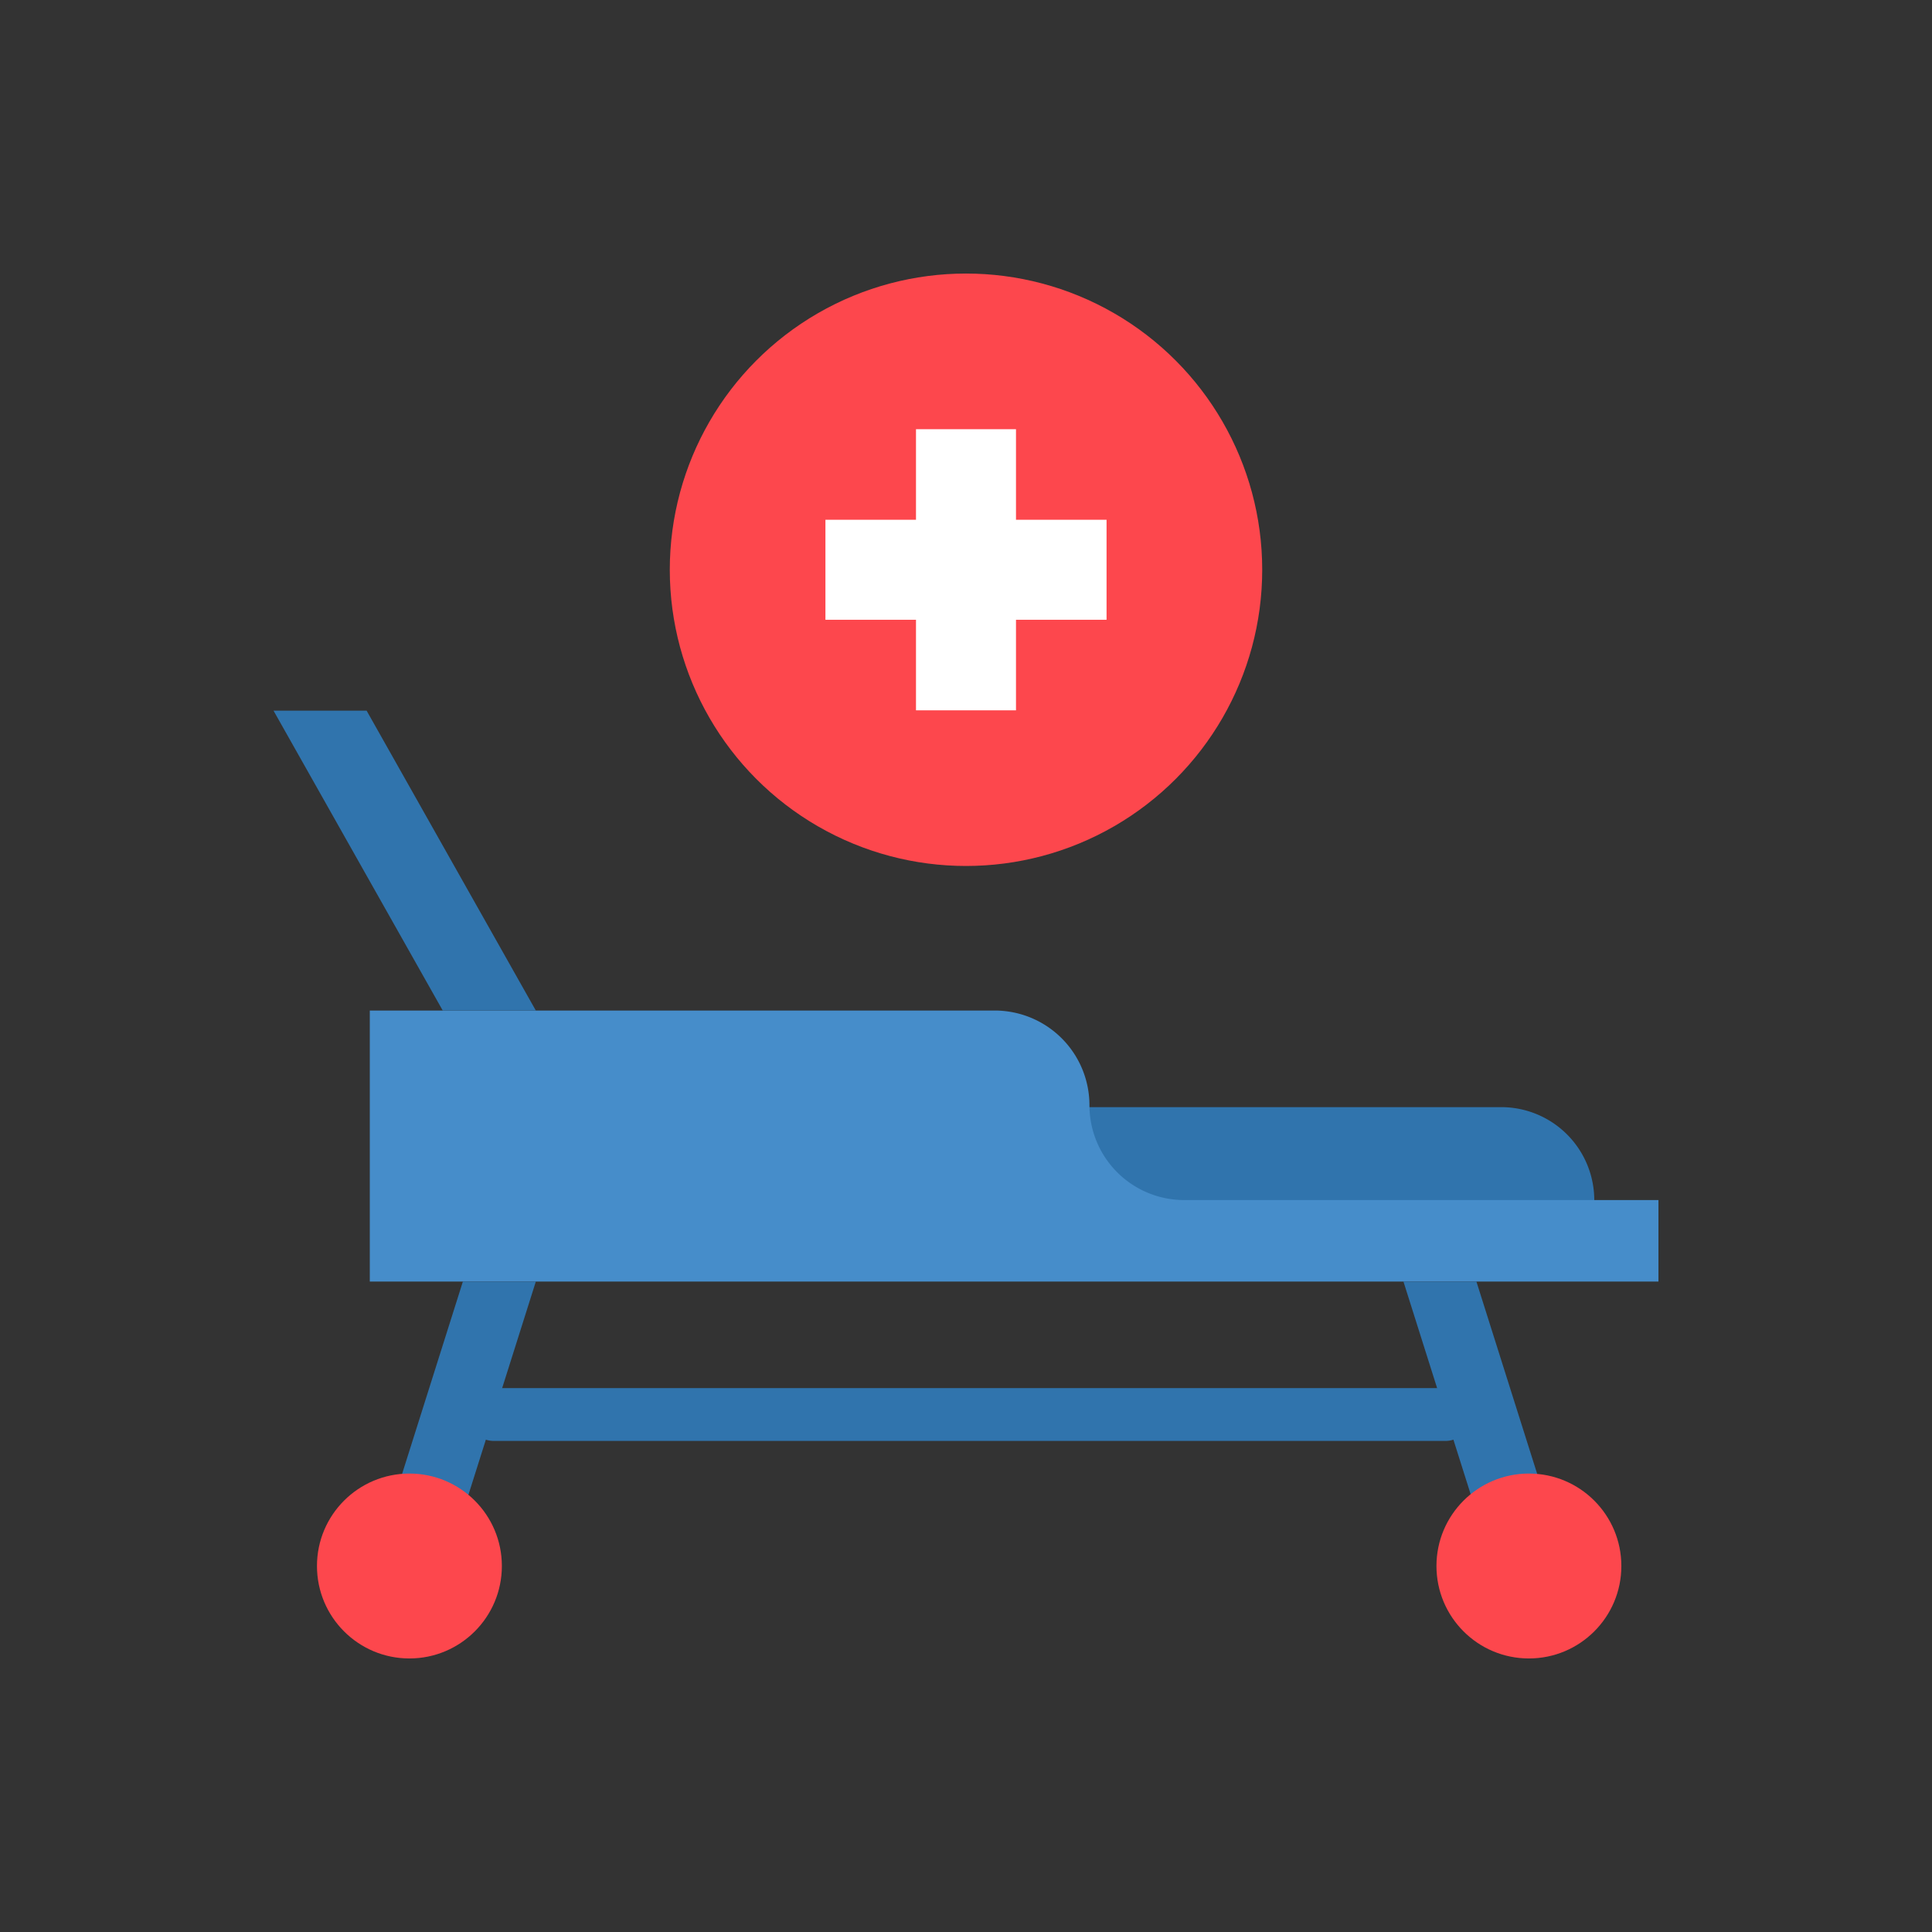 <?xml version="1.0"?>
<svg xmlns="http://www.w3.org/2000/svg" xmlns:xlink="http://www.w3.org/1999/xlink" xmlns:svgjs="http://svgjs.com/svgjs" version="1.1" width="512" height="512" x="0" y="0" viewBox="0 0 128 128" style="enable-background:new 0 0 512 512" xml:space="preserve" class=""><rect x="0" y="0" width="128" height="128" fill="#333333" stroke="none"/><g><g xmlns="http://www.w3.org/2000/svg"><path d="m95.766 91.965h-63.049a1.75 1.75 0 0 0 0 3.5h63.049a1.75 1.75 0 0 0 0-3.5z" fill="#3074ad" data-original="#febea6" style="" class=""/><path d="m99.458 73.351h-31.381v6.166h37.548a6.167 6.167 0 0 0 -6.167-6.166z" fill="#3074ad" data-original="#6cf7ec" style="" class=""/><circle cx="64" cy="37.748" fill="#fd474d" r="19.625" data-original="#fd474d" style="" class=""/><path d="m73.312 34.436h-6v-6h-6.625v6h-6v6.625h6v6h6.625v-6h6z" fill="#ffffff" data-original="#ffffff" style="" class=""/><path d="m72.179 73.229a6.278 6.278 0 0 0 -6.279-6.278h-41.4v17.956h85.377v-5.4h-31.419a6.279 6.279 0 0 1 -6.279-6.278z" fill="#468dca" data-original="#a2faf3" style="" class=""/><path d="m35.5 66.951h-6.167l-11.21-19.866h6.167z" fill="#3074ad" data-original="#6cf7ec" style="" class=""/><path d="m29.228 104.752h-4.833l6.272-19.845h4.833z" fill="#3074ad" data-original="#fda789" style="" class=""/><path d="m99.254 104.752h4.833l-6.271-19.845h-4.834z" fill="#3074ad" data-original="#fda789" style="" class=""/><g fill="#fd474d"><circle cx="27.125" cy="103.752" r="6.125" fill="#fd474d" data-original="#fd474d" style="" class=""/><circle cx="101.294" cy="103.752" r="6.125" fill="#fd474d" data-original="#fd474d" style="" class=""/></g></g></g></svg>
